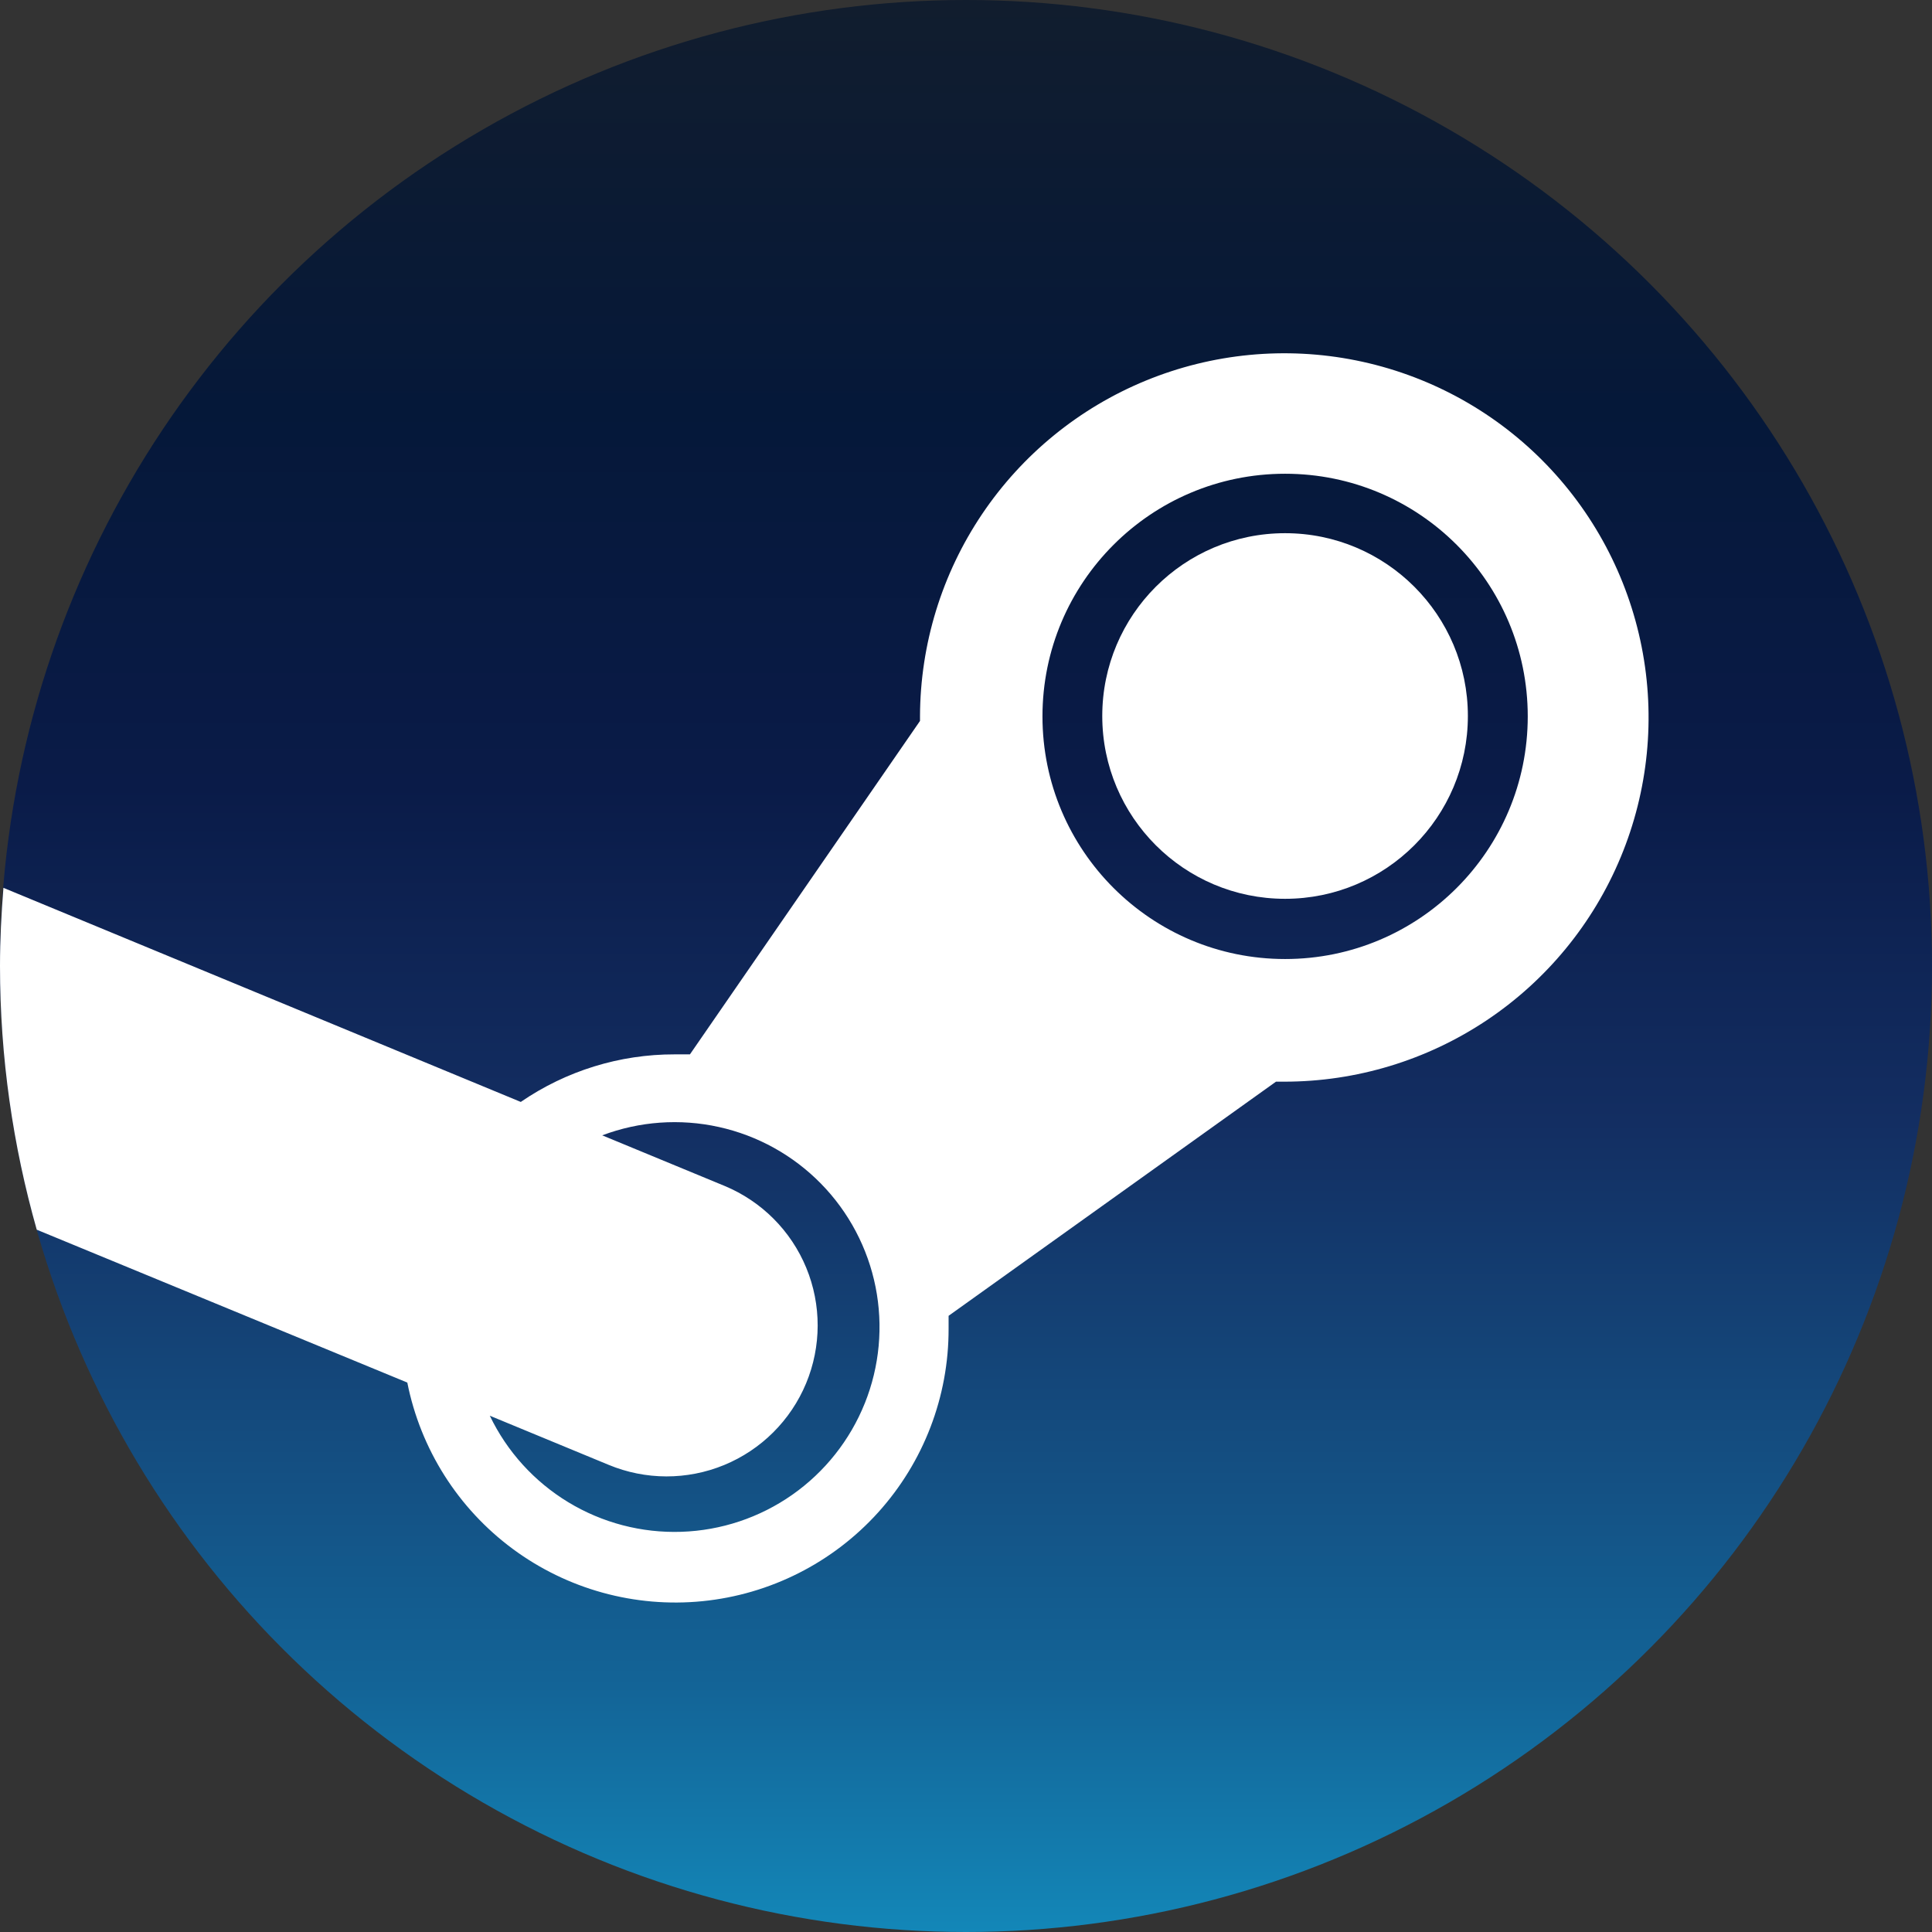 <?xml version="1.0" encoding="UTF-8"?>
<svg id="Steam" xmlns="http://www.w3.org/2000/svg" xmlns:xlink="http://www.w3.org/1999/xlink" viewBox="0 0 100 100">
  <rect x="0" y="0" width="100" height="100" fill="#333333" stroke="none"/>
  <defs>
    <linearGradient id="_Безымянный_градиент_3" data-name="Безымянный градиент 3" x1="50" y1="0" x2="50" y2="100" gradientUnits="userSpaceOnUse">
      <stop offset="0" stop-color="#111d2e"/>
      <stop offset=".212" stop-color="#051839"/>
      <stop offset=".407" stop-color="#0a1b48"/>
      <stop offset=".581" stop-color="#132e62"/>
      <stop offset=".738" stop-color="#144b7e"/>
      <stop offset=".873" stop-color="#136497"/>
      <stop offset="1" stop-color="#1387b8"/>
    </linearGradient>
  </defs>
  <g id="Logo">
    <circle cx="50" cy="50" r="50" fill="url(#_Безымянный_градиент_3)"/>
    <path d="M79.832,23.831c-2.63-2.639-5.984-4.44-9.637-5.175s-7.442-.371-10.889,1.045c-3.447,1.416-6.396,3.822-8.476,6.913-2.08,3.091-3.197,6.729-3.211,10.454v.248l-11.908,17.258h-.791c-2.843-.006-5.621.853-7.965,2.462L.177,45.954H.177c-.107,1.336-.177,2.682-.177,4.046,0,4.734.672,9.309,1.902,13.649l19.18,7.912c.685,3.446,2.628,6.514,5.452,8.606,2.824,2.092,6.326,3.058,9.823,2.71,3.497-.348,6.74-1.986,9.095-4.593,2.356-2.608,3.656-5.998,3.647-9.512v-.666l16.946-12.119h.429c3.727,0,7.369-1.104,10.469-3.172,3.099-2.068,5.516-5.008,6.945-8.449,1.429-3.44,1.807-7.227,1.084-10.882s-2.511-7.014-5.141-9.653ZM44.762,72.632c-.766,1.911-2.072,3.557-3.757,4.739-1.686,1.182-3.679,1.847-5.737,1.915-2.058.069-4.091-.463-5.852-1.53-1.761-1.067-3.173-2.623-4.064-4.479l6.146,2.541c1.915.797,4.068.801,5.985.011,1.917-.79,3.442-2.309,4.239-4.223.797-1.914.801-4.066.011-5.983-.79-1.917-2.31-3.441-4.224-4.238l-6.338-2.62c1.926-.727,4.023-.877,6.033-.433,2.011.444,3.848,1.463,5.289,2.933,1.441,1.47,2.423,3.328,2.826,5.346.403,2.019.21,4.111-.556,6.021ZM66.517,49.639c-6.936,0-12.559-5.623-12.559-12.559s5.623-12.559,12.559-12.559,12.559,5.623,12.559,12.559-5.623,12.559-12.559,12.559Z" fill="#fff"/>
    <circle cx="66.515" cy="37.06" r="9.462" fill="#fff"/>
  </g>
</svg>